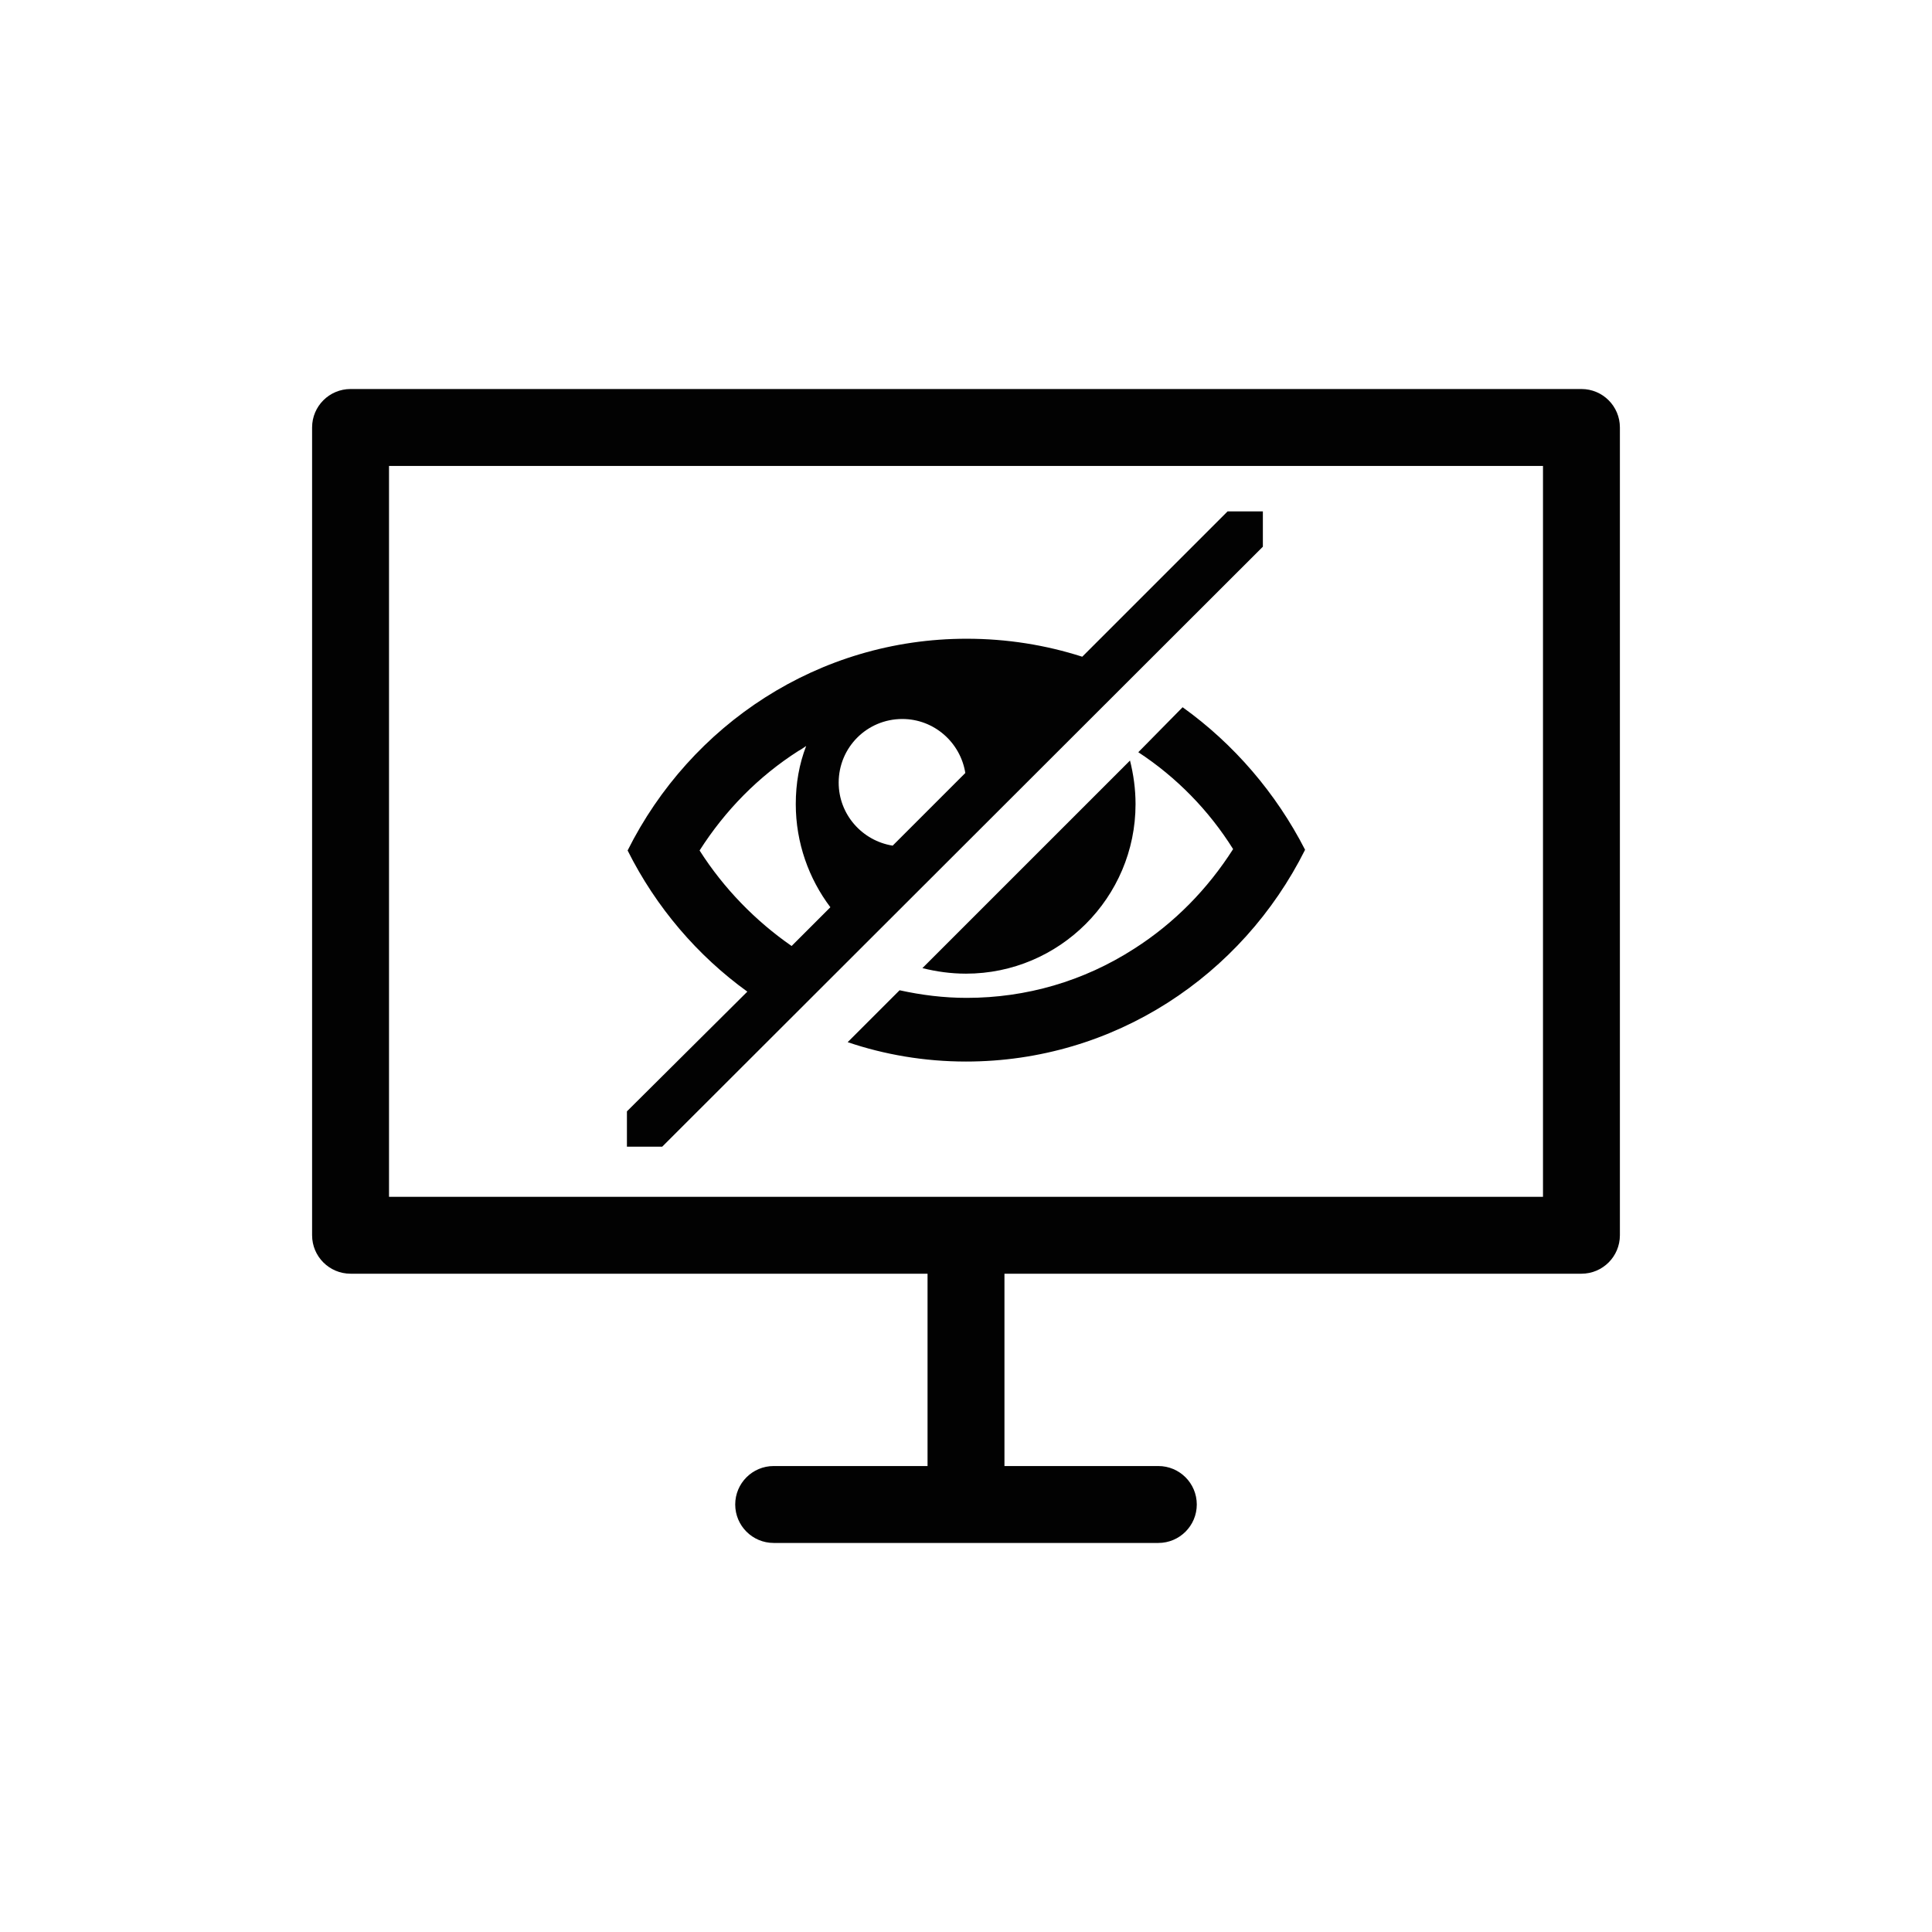 <?xml version="1.0" encoding="utf-8"?>
<!-- Generator: Adobe Illustrator 16.0.0, SVG Export Plug-In . SVG Version: 6.00 Build 0)  -->
<!DOCTYPE svg PUBLIC "-//W3C//DTD SVG 1.1//EN" "http://www.w3.org/Graphics/SVG/1.1/DTD/svg11.dtd">
<svg version="1.1" id="Layer_1" xmlns="http://www.w3.org/2000/svg" xmlns:xlink="http://www.w3.org/1999/xlink" x="0px" y="0px"
	 width="200px" height="200px" viewBox="0 0 200 200" enable-background="new 0 0 200 200" xml:space="preserve">
<g>
	<path fill="#020202" d="M122.423,73.213c5.301,3.797,9.67,8.883,12.678,14.756c-6.52,13.039-19.771,21.922-35.102,21.922
		c-4.297,0-8.451-0.717-12.248-2.006l5.373-5.373c2.293,0.502,4.584,0.787,6.947,0.787c6.162,0,12.107-1.719,17.336-5.086
		c4.154-2.649,7.594-6.16,10.244-10.314c-2.508-4.012-5.875-7.45-9.814-10.029L122.423,73.213z M99.999,100.793
		c-1.574,0-3.078-0.216-4.512-0.574l21.49-21.489c0.359,1.432,0.574,2.937,0.574,4.513
		C117.552,92.912,109.671,100.793,99.999,100.793 M130.731,52.94h-3.654l-15.043,15.043c-3.797-1.218-7.807-1.862-11.963-1.862
		c-15.33,0-28.582,8.883-35.1,21.92c2.936,5.875,7.234,10.889,12.393,14.613l-12.465,12.393v3.654h3.654l62.178-62.107V52.94z
		 M93.409,74.43c3.295,0,6.018,2.437,6.52,5.589l-7.521,7.522c-3.152-0.503-5.588-3.225-5.588-6.52
		C86.819,77.367,89.757,74.43,93.409,74.43 M72.421,88.041c2.65-4.154,6.09-7.664,10.244-10.314
		c0.285-0.145,0.572-0.359,0.789-0.502c-0.719,1.863-1.076,3.867-1.076,6.018c0,4.012,1.361,7.736,3.582,10.674l-4.012,4.012
		C78.224,95.348,74.929,91.981,72.421,88.041"/>
	<path fill="#020202" d="M163.712,40.271H36.29c-2.199,0-3.982,1.781-3.982,3.98v83.621c0,2.199,1.783,3.982,3.982,3.982h59.729
		v19.909H80.091c-2.199,0-3.982,1.783-3.982,3.982c0,2.198,1.783,3.981,3.982,3.981h39.818c2.199,0,3.982-1.783,3.982-3.981
		c0-2.199-1.783-3.982-3.982-3.982h-15.928v-19.909h59.73c2.199,0,3.98-1.783,3.98-3.982V44.252
		C167.692,42.053,165.911,40.271,163.712,40.271 M159.729,123.891H40.271V48.234h119.459V123.891z"/>
</g>
</svg>
